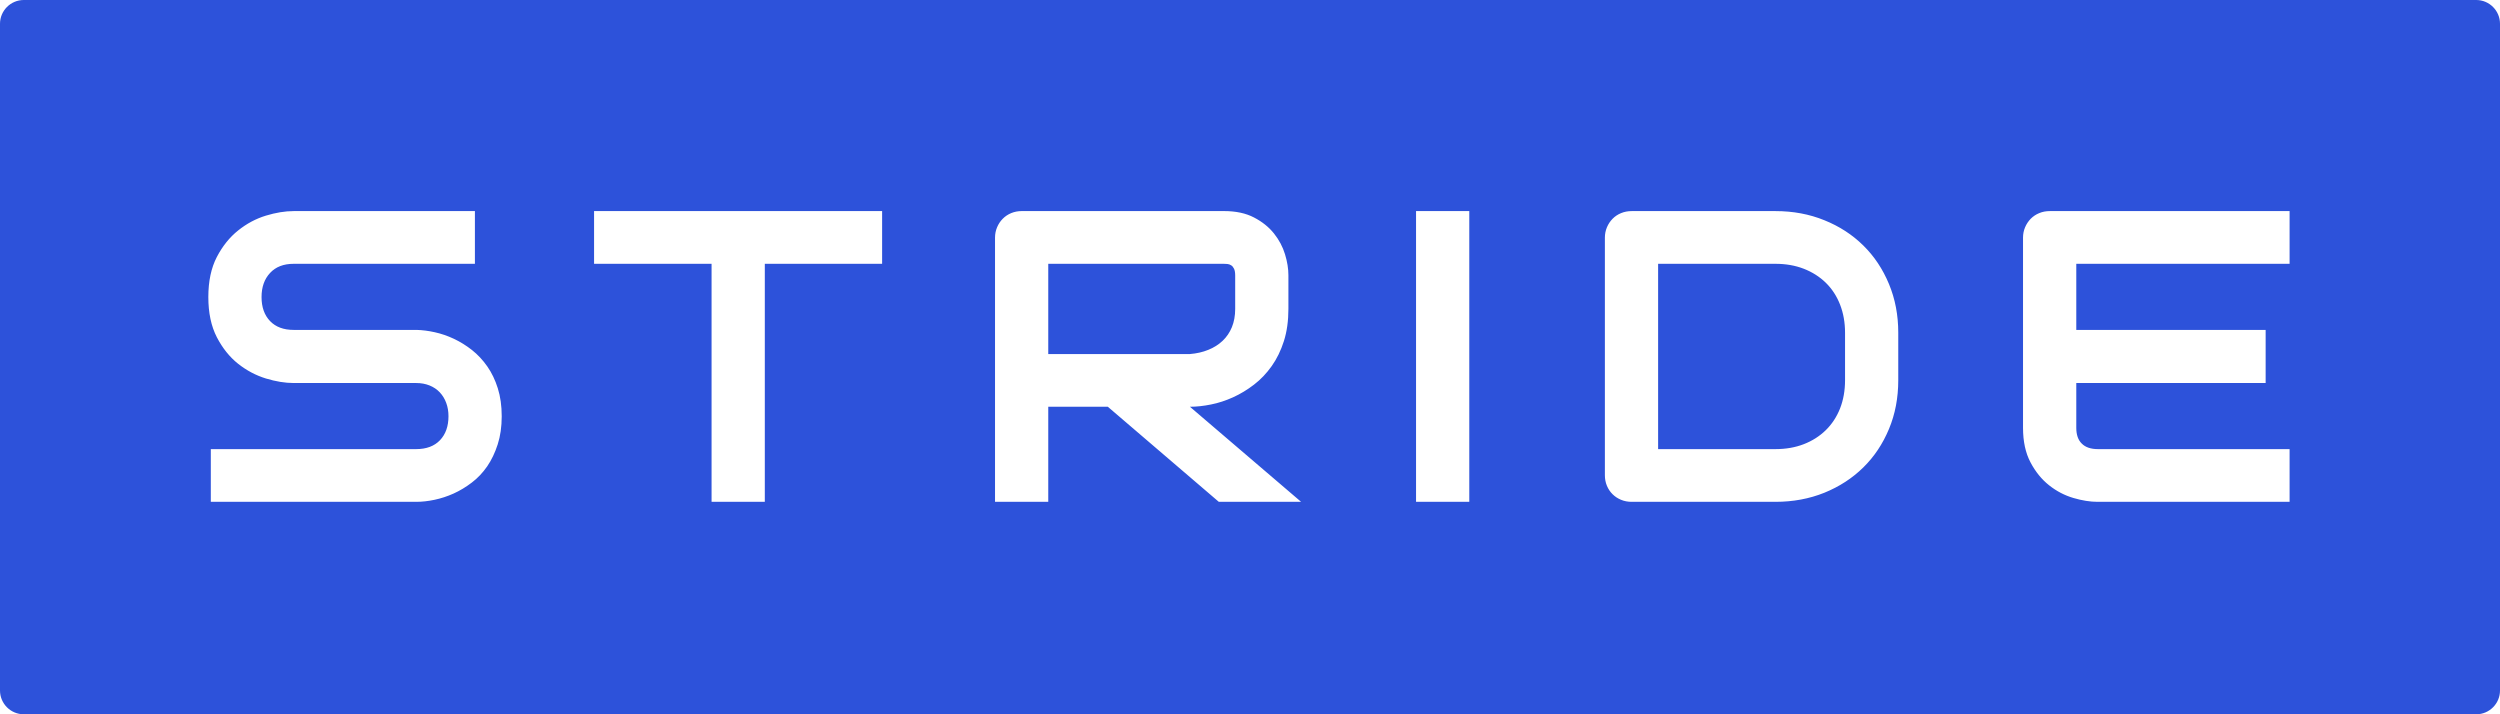 <svg xmlns="http://www.w3.org/2000/svg" width="105" height="30" viewBox="0 0 105 30">
  <path fill="#2D52DA" fill-rule="evenodd" d="M1,0 L104,0 C104.552,-1.01453063e-16 105,0.448 105,1 L105,29 C105,29.552 104.552,30 104,30 L1,30 C0.448,30 6.76353751e-17,29.552 0,29 L0,1 C-6.76353751e-17,0.448 0.448,1.01453063e-16 1,0 Z M96.163,11.08 L96.163,8.866 L86.094,8.866 C85.934,8.866 85.784,8.893 85.647,8.951 C85.509,9.007 85.391,9.087 85.289,9.189 C85.19,9.292 85.111,9.411 85.053,9.547 C84.996,9.683 84.967,9.828 84.967,9.981 L84.967,17.97 C84.967,18.542 85.072,19.026 85.282,19.421 C85.49,19.816 85.751,20.136 86.063,20.383 C86.376,20.631 86.716,20.807 87.082,20.915 C87.449,21.023 87.788,21.077 88.098,21.077 L96.163,21.077 L96.163,18.863 L88.114,18.863 C87.817,18.863 87.59,18.787 87.436,18.632 C87.28,18.481 87.204,18.258 87.204,17.97 L87.204,16.087 L95.157,16.087 L95.157,13.856 L87.204,13.856 L87.204,11.08 L96.163,11.08 Z M77.492,13.975 L77.492,15.967 C77.492,16.404 77.421,16.801 77.282,17.156 C77.141,17.51 76.942,17.814 76.684,18.066 C76.426,18.319 76.117,18.516 75.759,18.655 C75.4,18.794 75.004,18.863 74.569,18.863 L69.641,18.863 L69.641,11.08 L74.569,11.08 C75.004,11.08 75.4,11.149 75.759,11.288 C76.117,11.428 76.426,11.624 76.684,11.876 C76.942,12.128 77.141,12.433 77.282,12.792 C77.421,13.148 77.492,13.543 77.492,13.975 Z M79.727,15.967 L79.727,13.975 C79.727,13.236 79.597,12.554 79.336,11.927 C79.076,11.3 78.716,10.76 78.257,10.309 C77.798,9.857 77.255,9.504 76.624,9.25 C75.993,8.993 75.308,8.866 74.569,8.866 L68.532,8.866 C68.372,8.866 68.223,8.894 68.085,8.951 C67.947,9.008 67.828,9.087 67.728,9.189 C67.628,9.292 67.548,9.411 67.491,9.547 C67.434,9.683 67.405,9.828 67.405,9.98 L67.405,19.961 C67.405,20.12 67.434,20.268 67.491,20.404 C67.548,20.54 67.628,20.659 67.728,20.757 C67.828,20.857 67.947,20.935 68.085,20.992 C68.223,21.05 68.372,21.077 68.532,21.077 L74.569,21.077 C75.308,21.077 75.993,20.949 76.624,20.695 C77.255,20.438 77.798,20.085 78.257,19.634 C78.716,19.183 79.076,18.645 79.336,18.019 C79.597,17.395 79.727,16.711 79.727,15.967 Z M59.474,21.077 L61.71,21.077 L61.71,8.866 L59.474,8.866 L59.474,21.077 Z M44.027,14.87 L44.027,11.08 L51.404,11.08 C51.451,11.08 51.501,11.083 51.555,11.088 C51.609,11.093 51.661,11.113 51.71,11.144 C51.759,11.174 51.798,11.223 51.83,11.288 C51.861,11.353 51.878,11.448 51.878,11.573 L51.878,12.97 C51.878,13.26 51.831,13.517 51.74,13.74 C51.648,13.965 51.517,14.157 51.348,14.316 C51.18,14.475 50.979,14.601 50.747,14.694 C50.515,14.789 50.258,14.847 49.977,14.87 L44.027,14.87 Z M49.977,17.084 C50.252,17.084 50.546,17.052 50.858,16.989 C51.17,16.928 51.48,16.826 51.788,16.687 C52.094,16.548 52.387,16.371 52.668,16.155 C52.949,15.94 53.197,15.679 53.412,15.375 C53.627,15.072 53.798,14.721 53.924,14.325 C54.05,13.927 54.113,13.475 54.113,12.97 L54.113,11.557 C54.113,11.284 54.066,10.992 53.971,10.68 C53.876,10.367 53.722,10.076 53.507,9.806 C53.292,9.537 53.012,9.312 52.668,9.134 C52.324,8.954 51.904,8.865 51.404,8.865 L42.917,8.865 C42.757,8.865 42.608,8.894 42.471,8.95 C42.333,9.008 42.214,9.087 42.114,9.189 C42.013,9.292 41.934,9.411 41.877,9.547 C41.82,9.683 41.791,9.828 41.791,9.98 L41.791,21.077 L44.027,21.077 L44.027,17.084 L46.529,17.084 L51.19,21.077 L54.646,21.077 L49.977,17.084 Z M37.049,11.08 L37.049,8.866 L24.951,8.866 L24.951,11.08 L29.886,11.08 L29.886,21.077 L32.122,21.077 L32.122,11.08 L37.049,11.08 Z M21.072,17.484 C21.072,17.047 21.017,16.655 20.908,16.308 C20.799,15.962 20.652,15.655 20.466,15.389 C20.279,15.122 20.066,14.894 19.825,14.703 C19.584,14.513 19.331,14.356 19.064,14.23 C18.797,14.105 18.53,14.013 18.26,13.954 C17.99,13.894 17.735,13.862 17.495,13.856 L17.477,13.856 L12.335,13.856 C11.912,13.856 11.58,13.733 11.343,13.486 C11.105,13.238 10.985,12.902 10.985,12.476 C10.985,12.057 11.105,11.718 11.343,11.464 C11.58,11.207 11.912,11.08 12.335,11.08 L19.946,11.08 L19.946,8.866 L12.335,8.866 C11.975,8.866 11.584,8.93 11.166,9.057 C10.748,9.185 10.36,9.392 10.001,9.68 C9.643,9.966 9.345,10.337 9.107,10.794 C8.869,11.251 8.75,11.812 8.75,12.476 C8.75,13.141 8.869,13.702 9.107,14.163 C9.345,14.622 9.643,14.994 10.001,15.279 C10.36,15.562 10.748,15.767 11.166,15.896 C11.584,16.023 11.975,16.087 12.335,16.087 L17.477,16.087 C17.683,16.087 17.872,16.121 18.041,16.189 C18.21,16.258 18.353,16.353 18.471,16.479 C18.589,16.604 18.678,16.751 18.741,16.921 C18.805,17.092 18.836,17.279 18.836,17.484 C18.836,17.903 18.717,18.239 18.48,18.488 C18.242,18.738 17.907,18.863 17.477,18.863 L8.854,18.863 L8.854,21.077 L17.477,21.077 C17.719,21.077 17.975,21.05 18.247,20.992 C18.519,20.935 18.788,20.847 19.051,20.729 C19.315,20.609 19.57,20.456 19.816,20.268 C20.063,20.081 20.277,19.854 20.462,19.587 C20.645,19.32 20.792,19.012 20.904,18.662 C21.016,18.315 21.072,17.921 21.072,17.484 Z"/>
</svg>
